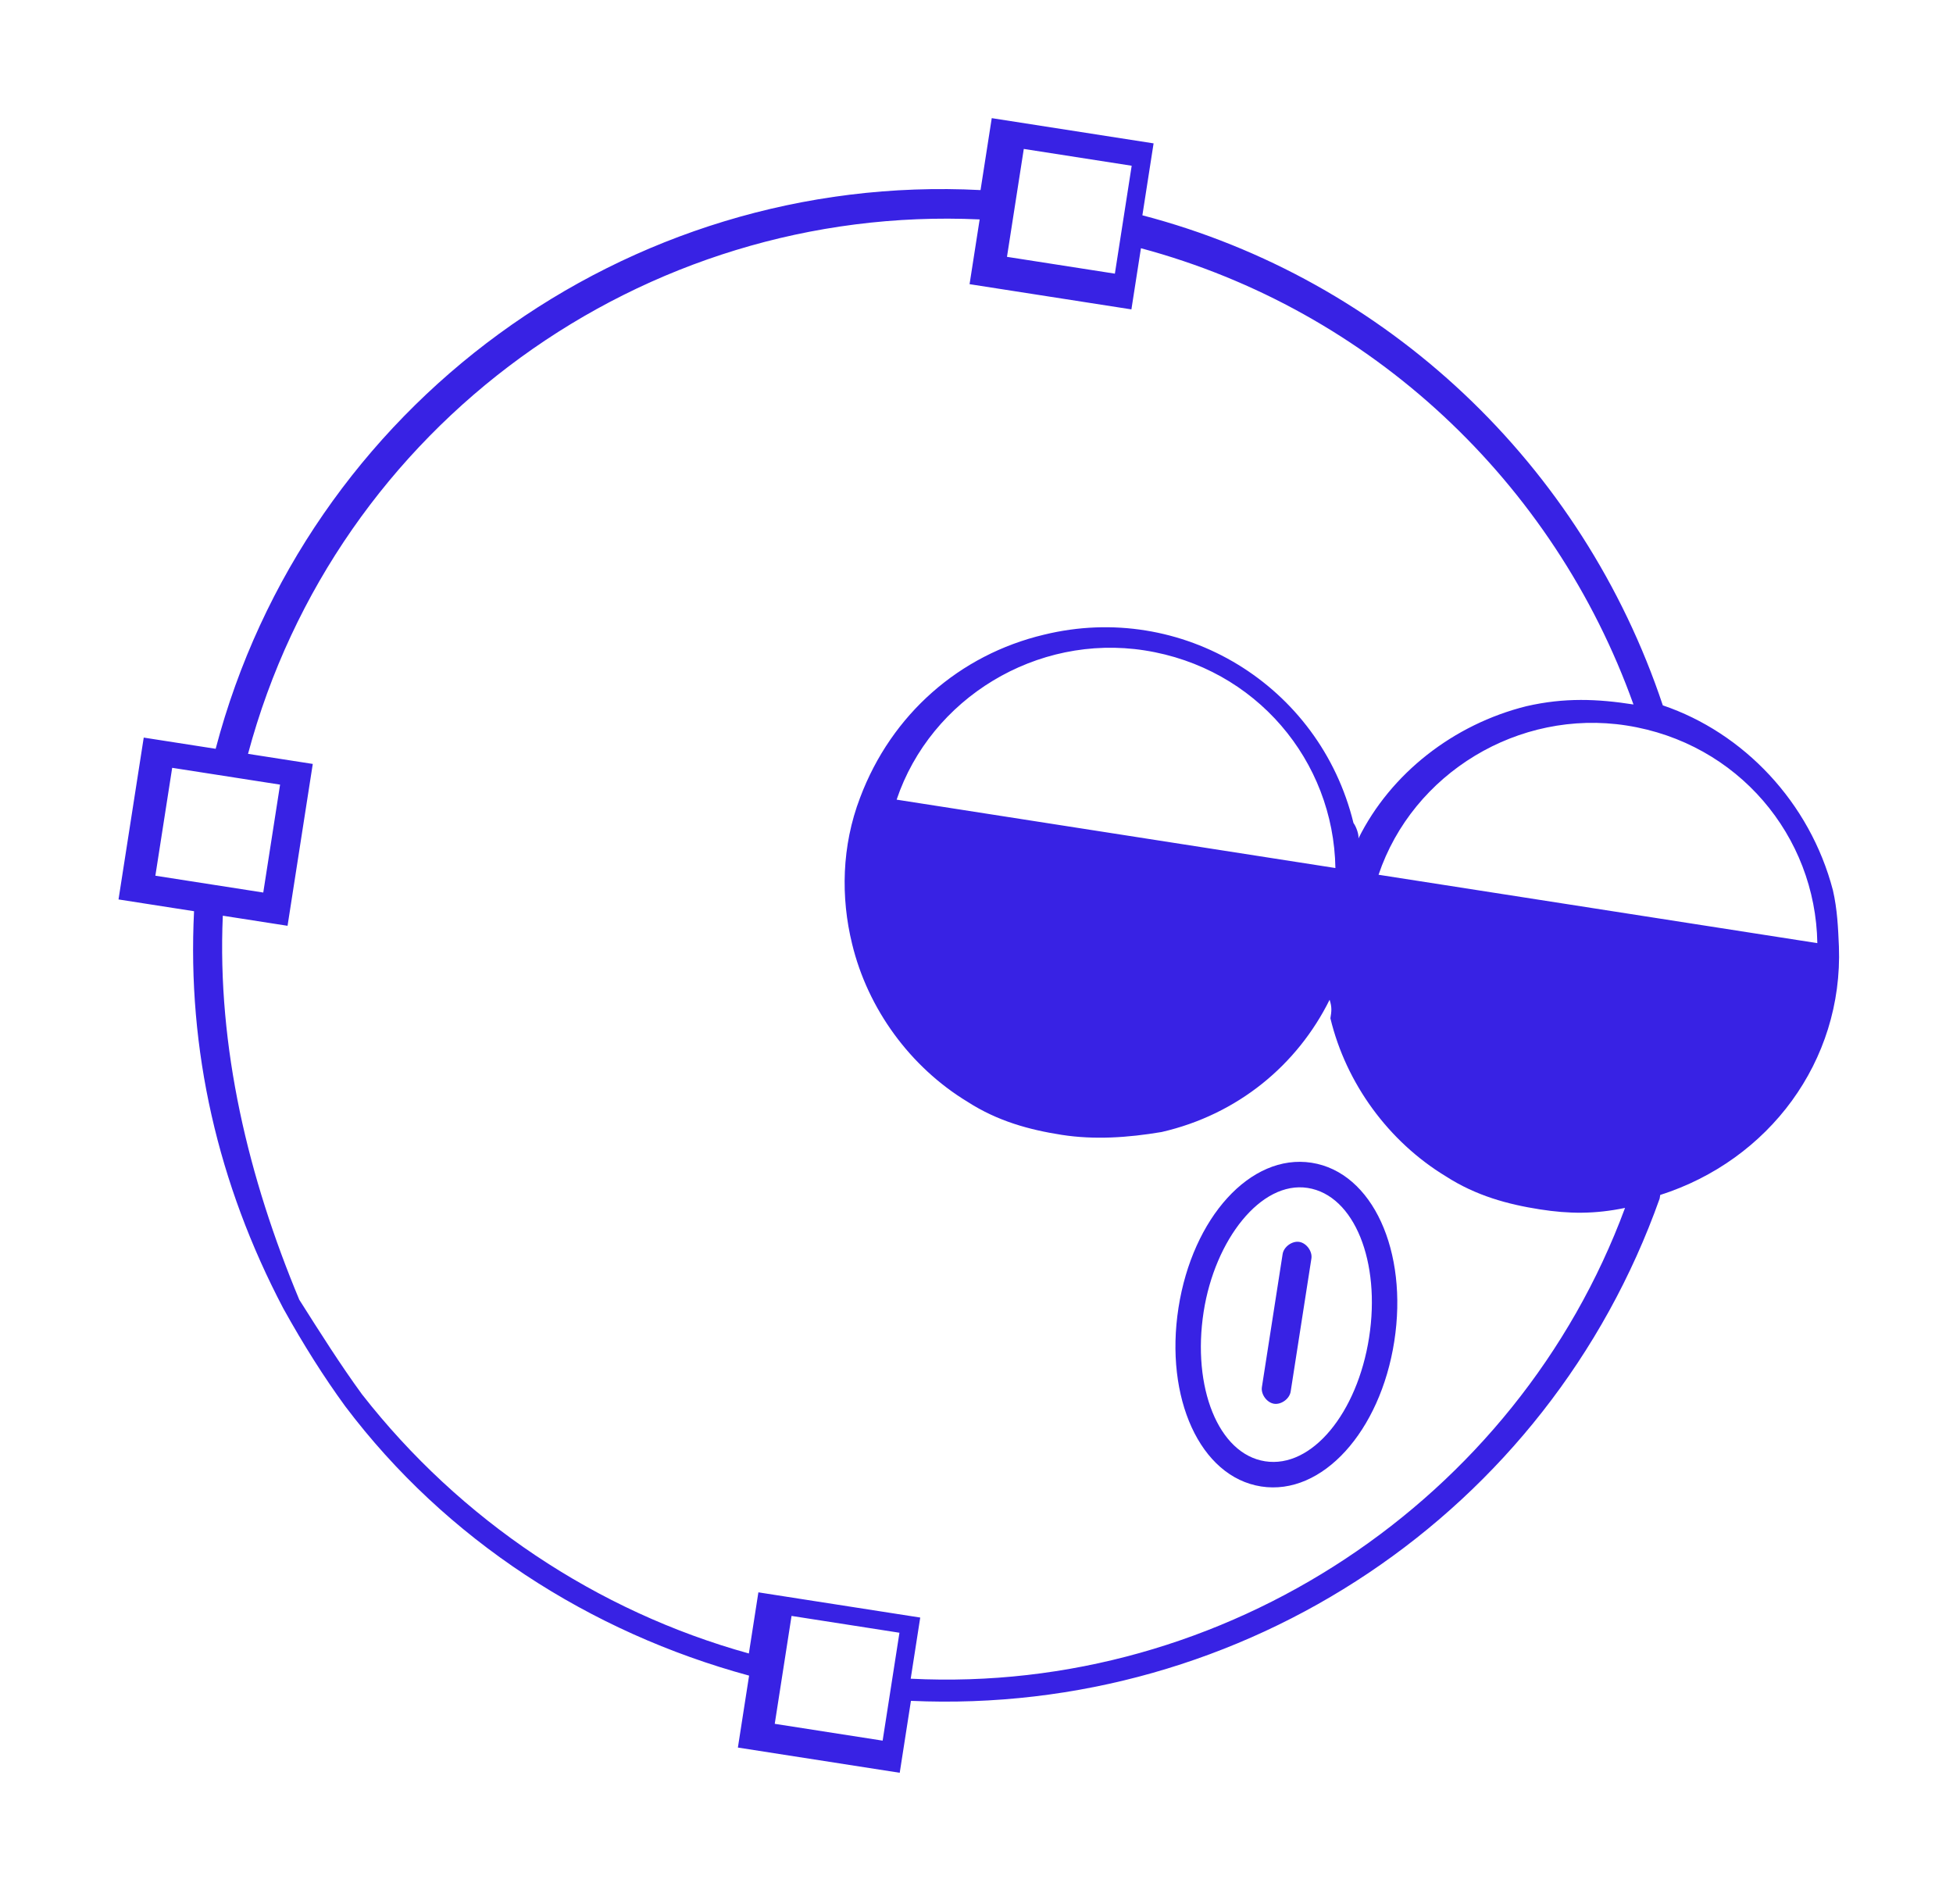 <svg width="238" height="232" viewBox="0 0 238 232" fill="none" xmlns="http://www.w3.org/2000/svg">
<path d="M143.614 159.355C141.907 170.312 146.238 179.965 153.689 181.126C161.14 182.287 168.204 174.409 169.911 163.452C171.618 152.495 167.286 142.842 159.836 141.681C152.385 140.52 145.321 148.398 143.614 159.355ZM146.682 159.833C148.048 151.067 153.66 143.861 159.358 144.749C165.055 145.636 168.277 153.77 166.843 162.974C165.409 172.178 159.865 178.946 154.167 178.058C148.47 177.171 145.248 169.037 146.682 159.833Z" fill="#3822E4"/>
<path d="M158.332 151.324C159.209 151.461 159.949 152.474 159.812 153.35L157.285 169.567C157.149 170.443 156.136 171.183 155.259 171.047C154.383 170.91 153.643 169.897 153.779 169.021L156.306 152.804C156.443 151.927 157.456 151.187 158.332 151.324Z" fill="#3822E4"/>
<path d="M14.881 109.666L23.647 111.032C22.805 127.96 26.551 144.256 34.514 159.414C36.968 163.837 39.489 167.821 42.079 171.367C54.357 187.646 71.906 198.91 91.287 204.174L89.922 212.94L109.644 216.013L111.01 207.248C151.577 209.079 188.654 184.329 202.252 146.045L202.32 145.606C215.548 141.383 224.609 129.327 224.097 115.33C224 113.07 223.903 110.811 223.368 108.483C220.556 97.719 212.444 89.272 202.637 85.948C192.846 56.589 168.979 34.016 139.215 26.235L140.581 17.47L120.858 14.396L119.492 23.162C76.296 20.921 37.289 49.41 26.282 91.241L17.516 89.875L14.443 109.598L14.881 109.666ZM135.863 33.345L122.714 31.296L124.763 18.147L137.911 20.196L135.863 33.345ZM167.996 106.589C172.168 94.22 185.066 86.353 198.215 88.402C211.801 90.519 221.256 101.868 221.467 114.92L167.996 106.589ZM96.461 196.9L109.61 198.949L107.561 212.097L94.413 210.048L96.461 196.9ZM27.153 111.579L35.042 112.808L38.116 93.085L30.226 91.856C40.96 51.778 78.379 24.837 119.384 26.737L118.155 34.626L137.878 37.699L139.039 30.248C167.049 37.755 189.368 58.741 199.062 85.841C194.68 85.157 190.667 84.981 186.011 86.051C177.137 88.26 169.47 94.248 165.543 102.166C165.611 101.728 165.309 100.783 164.939 100.276C160.824 83.474 144.015 73.223 127.212 77.339C116.955 79.781 108.645 87.015 104.815 97.193C102.544 103.124 102.464 109.397 103.836 114.997C105.743 122.926 110.923 130.018 117.896 134.247C121.567 136.615 125.443 137.668 129.388 138.283C133.333 138.897 137.414 138.635 141.563 137.935C150.875 135.795 158.104 129.738 162.031 121.821C162.333 122.765 162.265 123.204 162.128 124.08C164.035 132.009 169.215 139.101 176.188 143.33C179.859 145.698 183.735 146.751 187.68 147.366C191.186 147.912 194.323 147.952 198.034 147.183C184.847 182.838 149.289 206.478 110.982 204.55L112.143 197.099L92.42 194.026L91.259 201.476C72.754 196.348 56.082 185.221 44.106 169.887C41.516 166.341 38.994 162.357 36.472 158.372C30.262 143.488 26.448 127.63 27.153 111.579ZM109.266 97.437C113.438 85.069 126.335 77.202 139.484 79.251C153.071 81.368 162.526 92.717 162.737 105.769L109.266 97.437ZM20.983 93.558L34.131 95.607L32.082 108.755L18.934 106.706L20.983 93.558Z" fill="#3822E4"/>
</svg>
